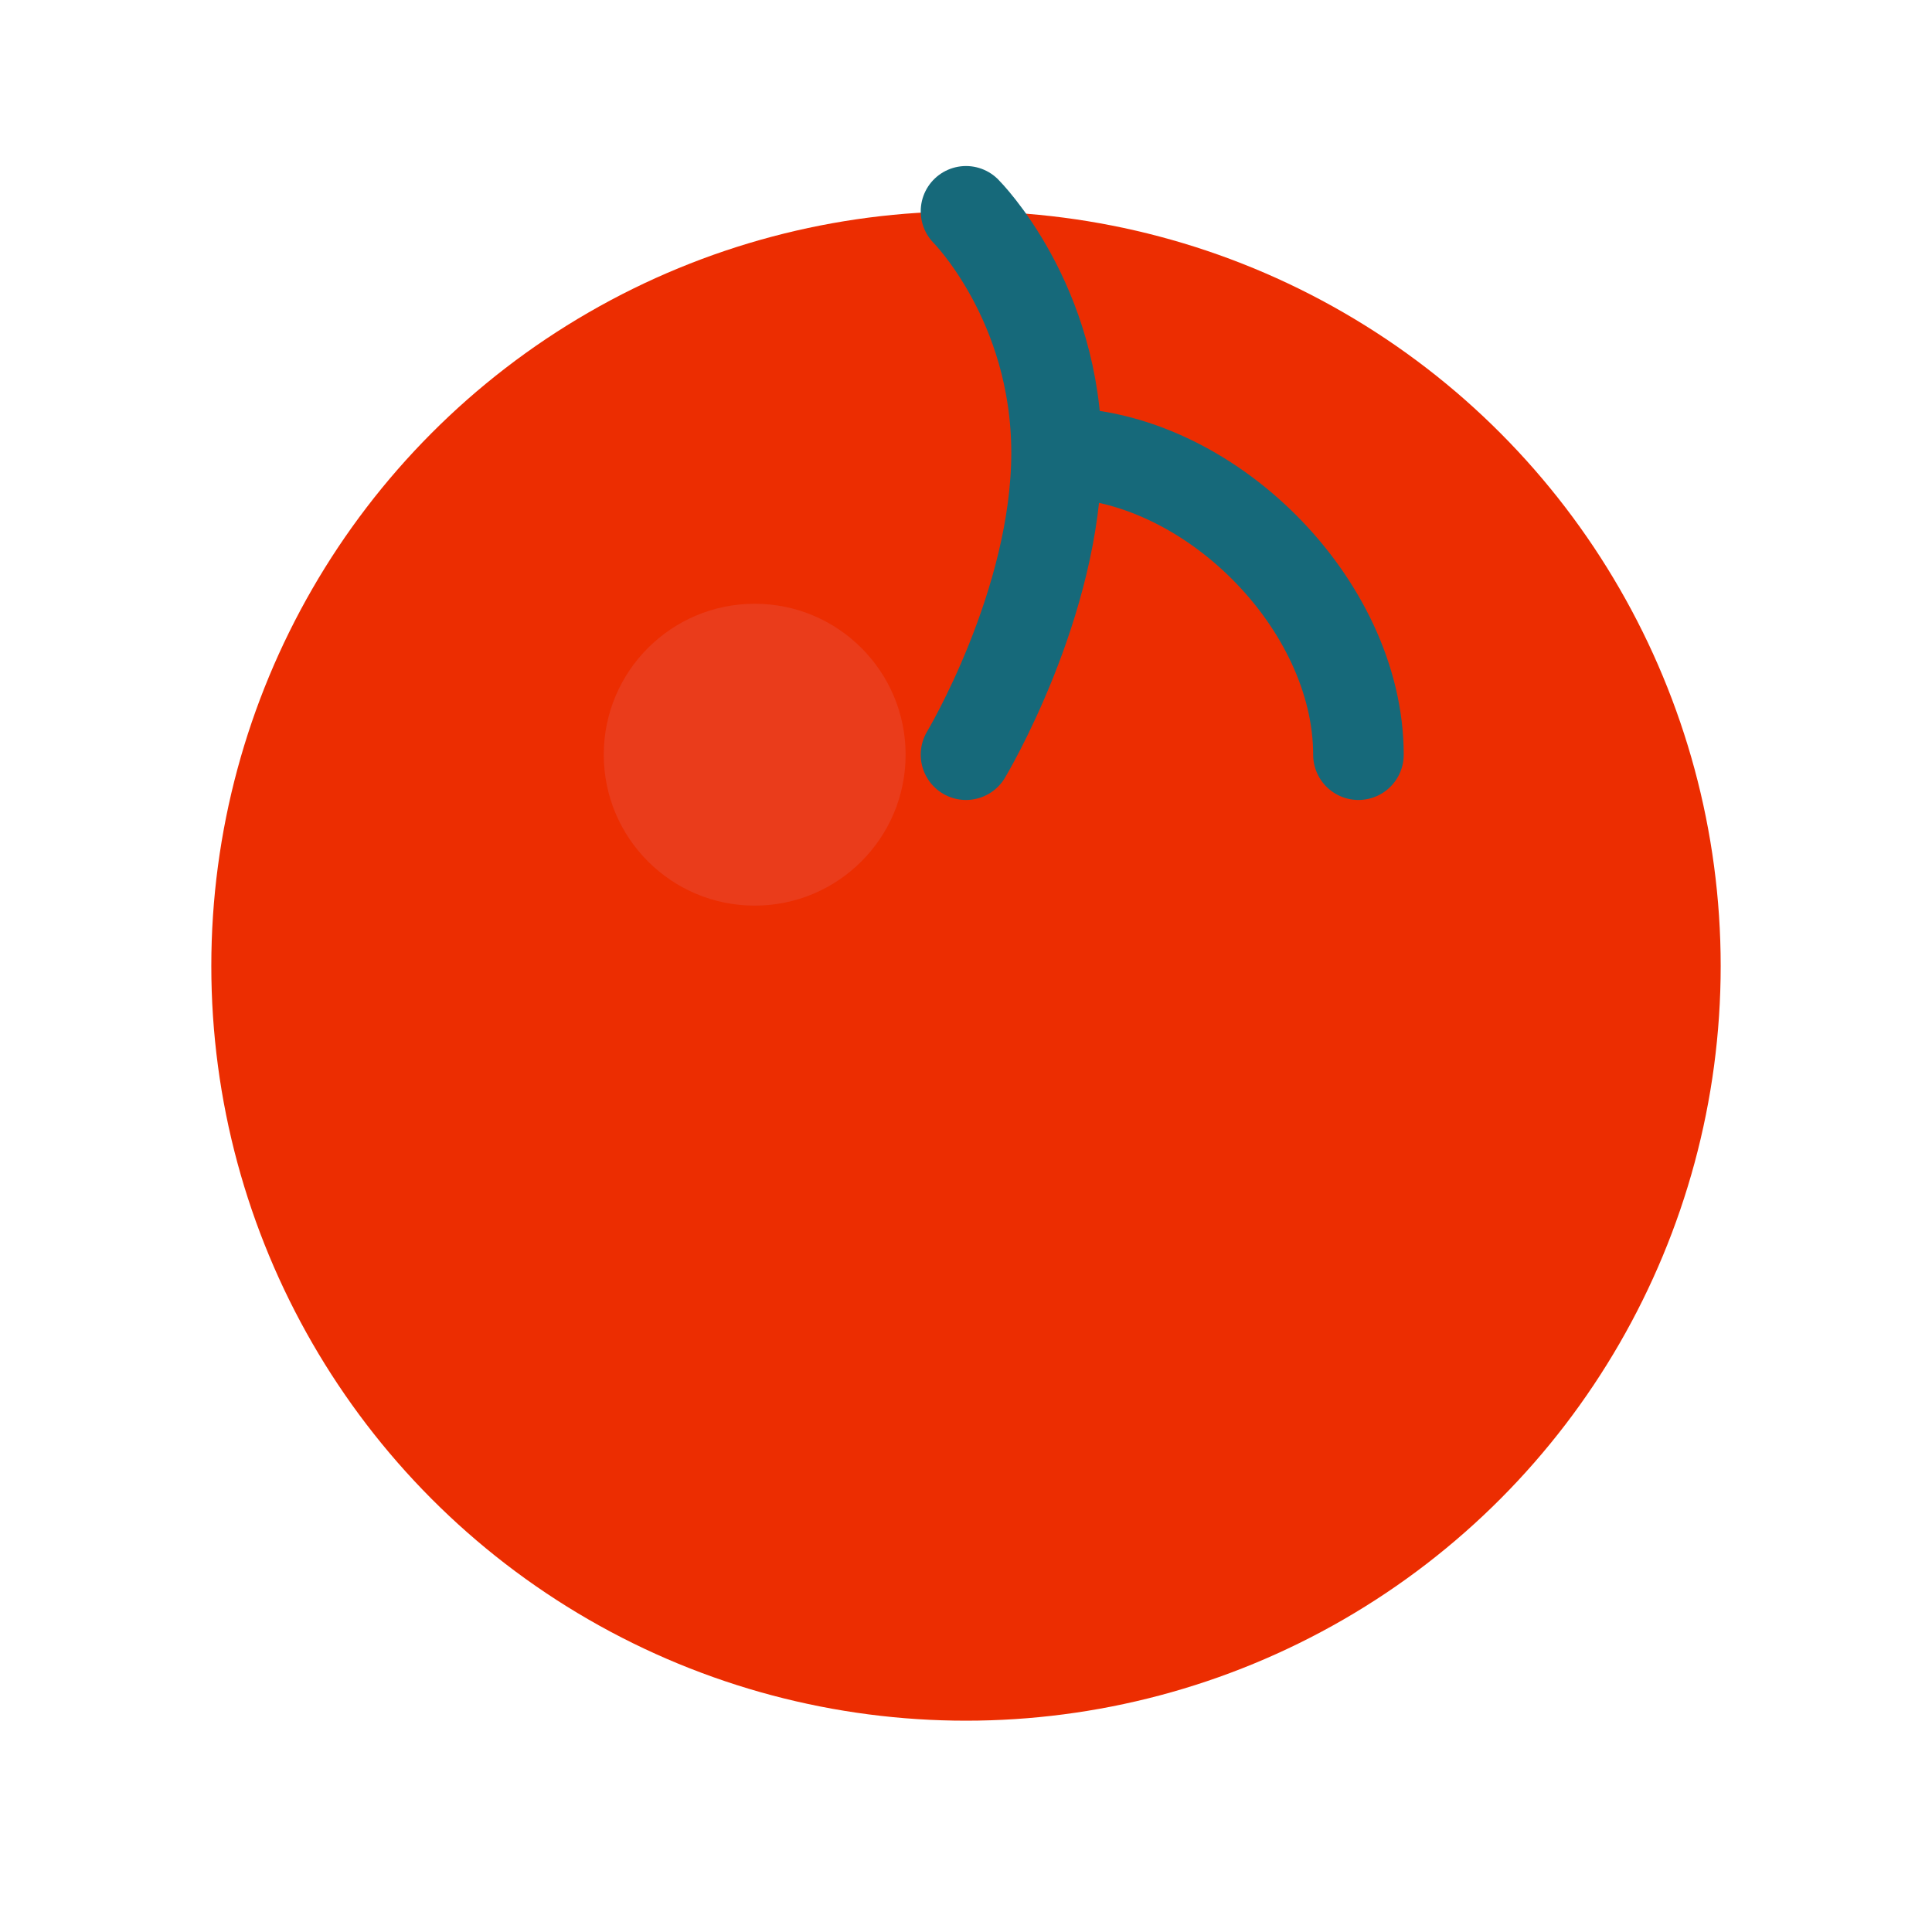 <svg xmlns="http://www.w3.org/2000/svg" width="512" height="512" fill="none"><circle cx="256" cy="256" r="200" fill="#EC2D01"/><circle cx="200" cy="200" r="40" fill="#E46057" fill-opacity=".3"/><path stroke="#16697A" stroke-linecap="round" stroke-width="24" d="M256 56s24 24 24 64-24 80-24 80M280 120c40 0 80 40 80 80"/></svg>